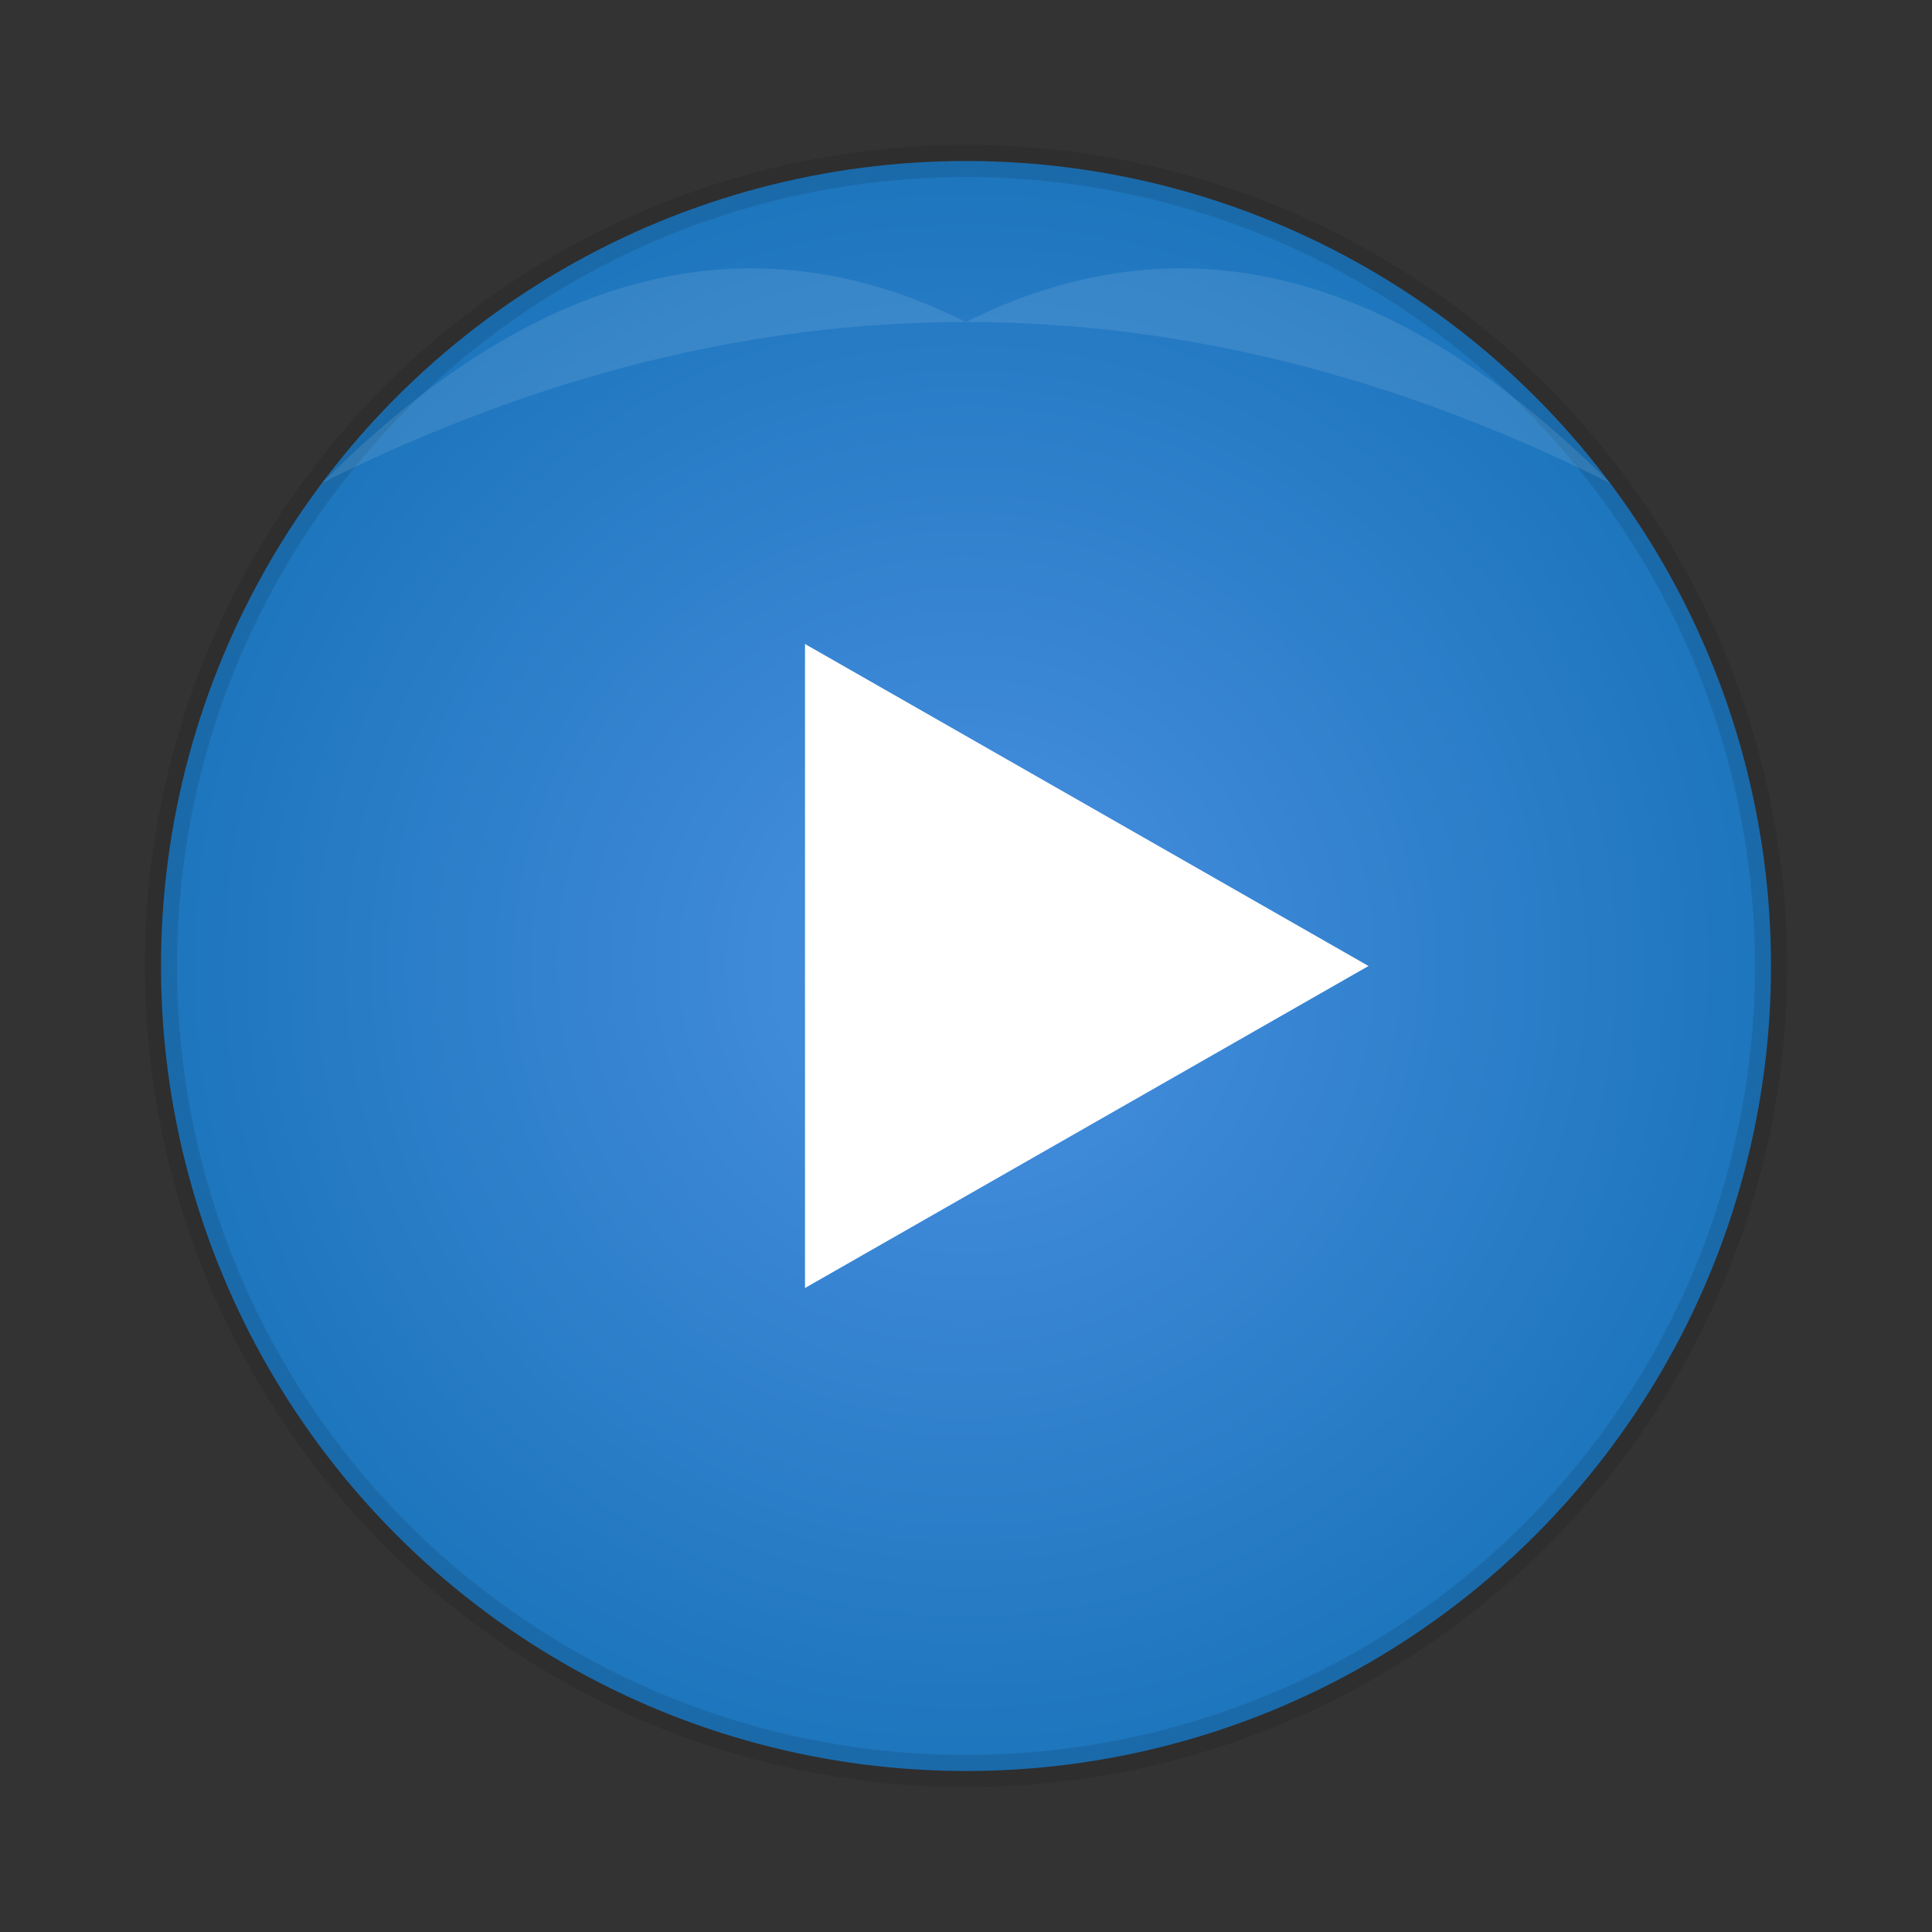                             <svg width="120" height="120" viewBox="0 0 120 120" fill="none"
                                xmlns="http://www.w3.org/2000/svg">
                                <rect x="0" y="0" width="120" height="120" fill="#333333" stroke="none"/>
                                <!-- Circular Background -->
                                <defs>
                                    <radialGradient id="blueGradient" cx="50%" cy="50%" r="50%">
                                        <stop offset="0%" stop-color="#4A90E2" />
                                        <stop offset="100%" stop-color="#1C75BC" />
                                    </radialGradient>
                                </defs>
                                <circle cx="60" cy="60" r="50" fill="url(#blueGradient)" />
                                <!-- Optional shadow -->
                                <circle cx="60" cy="60" r="50" fill="none" stroke="rgba(0,0,0,0.1)" stroke-width="2" />

                                <!-- White Play Icon -->
                                <polygon points="50,40 50,80 85,60" fill="white" />

                                <!-- Optional gloss overlay -->
                                <path d="M 20 30 Q 60 10 100 30 Q 80 10 60 20 Q 40 10 20 30 Z"
                                    fill="rgba(255,255,255,0.1)" />
                            </svg>